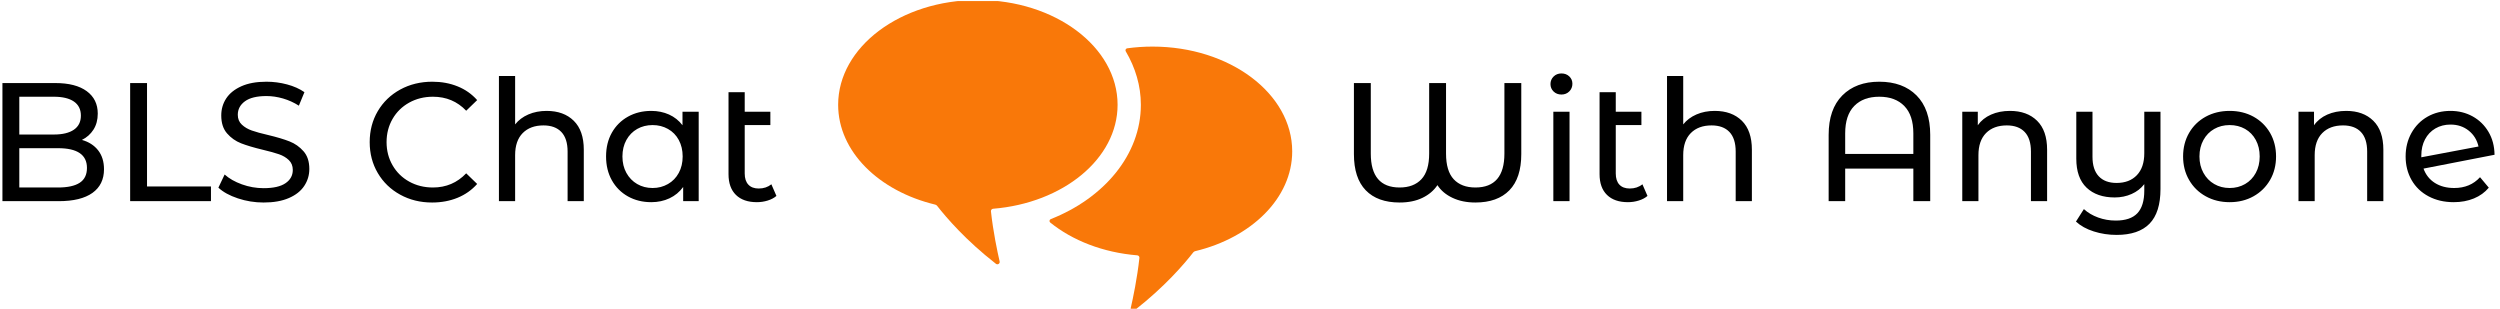 <svg xmlns="http://www.w3.org/2000/svg" version="1.1" xmlns:xlink="http://www.w3.org/1999/xlink" xmlns:svgjs="http://svgjs.dev/svgjs" width="2000" height="247" viewBox="0 0 2000 247"><g transform="matrix(1,0,0,1,-1.212,0.853)"><svg viewBox="0 0 396 49" data-background-color="#ffffff" preserveAspectRatio="xMidYMid meet" height="247" width="2000" xmlns="http://www.w3.org/2000/svg" xmlns:xlink="http://www.w3.org/1999/xlink"><g id="tight-bounds" transform="matrix(1,0,0,1,0.24,-0.169)"><svg viewBox="0 0 395.52 49.338" height="49.338" width="395.52"><g><svg viewBox="0 0 395.52 49.338" height="49.338" width="395.52"><g><svg viewBox="0 0 738.57 92.131" height="49.338" width="395.52"><g><svg viewBox="0 0 738.57 92.131" height="92.131" width="738.57"><g id="textblocktransform"><svg viewBox="0 0 738.57 92.131" height="92.131" width="738.57" id="textblock"><g><svg viewBox="0 0 738.57 92.131" height="92.131" width="738.57"><g><svg><g></g><g></g></svg></g><g><svg><g><svg></svg></g><g></g></svg></g><g id="text-0"><svg viewBox="0 0 738.57 92.131" height="92.131" width="738.57"><g transform="matrix(1,0,0,1,0,22.516)"><svg width="229.4" viewBox="5.25 -37.1 229.38 37.5" height="37.5" data-palette-color="#000000"><path d="M28.8-18.15Q31.85-17.3 33.6-15.08 35.35-12.85 35.35-9.45L35.35-9.45Q35.35-4.9 31.93-2.45 28.5 0 21.95 0L21.95 0 5.25 0 5.25-35 20.95-35Q26.95-35 30.23-32.6 33.5-30.2 33.5-25.95L33.5-25.95Q33.5-23.2 32.23-21.2 30.95-19.2 28.8-18.15L28.8-18.15ZM20.5-30.95L10.25-30.95 10.25-19.75 20.5-19.75Q24.35-19.75 26.43-21.18 28.5-22.6 28.5-25.35L28.5-25.35Q28.5-28.1 26.43-29.53 24.35-30.95 20.5-30.95L20.5-30.95ZM21.75-4.05Q26-4.05 28.15-5.45 30.3-6.85 30.3-9.85L30.3-9.85Q30.3-15.7 21.75-15.7L21.75-15.7 10.25-15.7 10.25-4.05 21.75-4.05ZM43.1 0L43.1-35 48.1-35 48.1-4.35 67.05-4.35 67.05 0 43.1 0ZM82.65 0.4Q78.7 0.4 75.02-0.83 71.35-2.05 69.25-4L69.25-4 71.1-7.9Q73.1-6.1 76.22-4.98 79.35-3.85 82.65-3.85L82.65-3.85Q87-3.85 89.15-5.33 91.3-6.8 91.3-9.25L91.3-9.25Q91.3-11.05 90.12-12.18 88.95-13.3 87.22-13.9 85.5-14.5 82.35-15.25L82.35-15.25Q78.4-16.2 75.97-17.15 73.55-18.1 71.82-20.08 70.1-22.05 70.1-25.4L70.1-25.4Q70.1-28.2 71.57-30.45 73.05-32.7 76.05-34.05 79.05-35.4 83.5-35.4L83.5-35.4Q86.6-35.4 89.6-34.6 92.6-33.8 94.75-32.3L94.75-32.3 93.1-28.3Q90.9-29.7 88.4-30.43 85.9-31.15 83.5-31.15L83.5-31.15Q79.25-31.15 77.12-29.6 75-28.05 75-25.6L75-25.6Q75-23.8 76.2-22.68 77.4-21.55 79.17-20.93 80.95-20.3 84-19.6L84-19.6Q87.95-18.65 90.35-17.7 92.75-16.75 94.47-14.8 96.2-12.85 96.2-9.55L96.2-9.55Q96.2-6.8 94.7-4.53 93.2-2.25 90.15-0.93 87.1 0.4 82.65 0.4L82.65 0.4ZM132.59 0.4Q127.34 0.4 123.12-1.93 118.89-4.25 116.49-8.33 114.09-12.4 114.09-17.5L114.09-17.5Q114.09-22.6 116.49-26.68 118.89-30.75 123.14-33.08 127.39-35.4 132.64-35.4L132.64-35.4Q136.74-35.4 140.14-34.02 143.54-32.65 145.94-29.95L145.94-29.95 142.69-26.8Q138.74-30.95 132.84-30.95L132.84-30.95Q128.94-30.95 125.79-29.2 122.64-27.45 120.87-24.38 119.09-21.3 119.09-17.5L119.09-17.5Q119.09-13.7 120.87-10.63 122.64-7.55 125.79-5.8 128.94-4.05 132.84-4.05L132.84-4.05Q138.69-4.05 142.69-8.25L142.69-8.25 145.94-5.1Q143.54-2.4 140.12-1 136.69 0.4 132.59 0.4L132.59 0.4ZM166.54-26.75Q171.59-26.75 174.56-23.83 177.54-20.9 177.54-15.25L177.54-15.25 177.54 0 172.74 0 172.74-14.7Q172.74-18.55 170.89-20.5 169.04-22.45 165.59-22.45L165.59-22.45Q161.69-22.45 159.44-20.18 157.19-17.9 157.19-13.65L157.19-13.65 157.19 0 152.39 0 152.39-37.1 157.19-37.1 157.19-22.75Q158.69-24.65 161.11-25.7 163.54-26.75 166.54-26.75L166.54-26.75ZM206.79-26.5L211.59-26.5 211.59 0 206.99 0 206.99-4.2Q205.39-2 202.94-0.85 200.49 0.3 197.54 0.3L197.54 0.3Q193.69 0.3 190.64-1.4 187.59-3.1 185.86-6.18 184.14-9.25 184.14-13.25L184.14-13.25Q184.14-17.25 185.86-20.3 187.59-23.35 190.64-25.05 193.69-26.75 197.54-26.75L197.54-26.75Q200.39-26.75 202.79-25.68 205.19-24.6 206.79-22.5L206.79-22.5 206.79-26.5ZM197.94-3.9Q200.44-3.9 202.49-5.08 204.54-6.25 205.69-8.38 206.84-10.5 206.84-13.25L206.84-13.25Q206.84-16 205.69-18.13 204.54-20.25 202.49-21.4 200.44-22.55 197.94-22.55L197.94-22.55Q195.39-22.55 193.36-21.4 191.34-20.25 190.16-18.13 188.99-16 188.99-13.25L188.99-13.25Q188.99-10.5 190.16-8.38 191.34-6.25 193.36-5.08 195.39-3.9 197.94-3.9L197.94-3.9ZM233.13-5L234.63-1.55Q233.58-0.65 232.03-0.18 230.48 0.3 228.83 0.3L228.83 0.3Q224.83 0.3 222.63-1.85 220.43-4 220.43-8L220.43-8 220.43-32.3 225.23-32.3 225.23-26.5 232.83-26.5 232.83-22.55 225.23-22.55 225.23-8.2Q225.23-6.05 226.31-4.9 227.38-3.75 229.38-3.75L229.38-3.75Q231.58-3.75 233.13-5L233.13-5Z" opacity="1" transform="matrix(1,0,0,1,0,0)" fill="#000000" class="undefined-yy-0"></path></svg></g><g><svg xmlns="http://www.w3.org/2000/svg" xmlns:xlink="http://www.w3.org/1999/xlink" version="1.1" x="247.679" y="0" viewBox="15.992 27 68.015 46.568" enable-background="new 0 0 100 100" xml:space="preserve" height="92.131" width="134.562" class="icon-cg-0" data-fill-palette-color="accent" id="cg-0"><path d="M63.08 33.979c-1.294 0-2.562 0.089-3.791 0.258-0.1 0.014-0.186 0.076-0.229 0.166-0.044 0.09-0.039 0.196 0.012 0.283 1.439 2.441 2.265 5.152 2.265 8.012 0 7.441-5.48 13.959-13.497 17.124-0.1 0.039-0.171 0.128-0.187 0.233-0.017 0.105 0.024 0.212 0.107 0.278 3.334 2.688 7.905 4.497 13.04 4.914 0.095 0.008 0.181 0.053 0.241 0.125 0.06 0.072 0.088 0.166 0.078 0.26-0.331 3.059-0.961 6.038-1.298 7.51-0.033 0.144 0.027 0.293 0.152 0.372 0.124 0.079 0.285 0.071 0.401-0.02 4.522-3.521 7.453-6.944 8.806-8.684 0.073-0.094 0.175-0.159 0.291-0.187 8.432-2.025 14.536-7.952 14.536-14.95C84.008 41.006 74.638 33.979 63.08 33.979z" fill="#f97809" data-fill-palette-color="accent"></path><path d="M57.85 42.697C57.85 34.028 48.479 27 36.922 27c-11.559 0-20.93 7.028-20.93 15.697 0 6.997 6.106 12.927 14.538 14.952 0.114 0.027 0.217 0.094 0.29 0.187 1.354 1.735 4.284 5.159 8.807 8.68 0.116 0.091 0.277 0.099 0.402 0.019 0.124-0.079 0.186-0.228 0.152-0.372-0.339-1.471-0.97-4.447-1.301-7.507-0.01-0.094 0.019-0.188 0.078-0.26 0.061-0.072 0.146-0.118 0.24-0.125C49.682 57.415 57.85 50.785 57.85 42.697z" fill="#f97809" data-fill-palette-color="accent"></path></svg></g><g transform="matrix(1,0,0,1,400.52,21.766)"><svg width="338.05" viewBox="4.95 -37.85 338.03 47.85" height="47.85" data-palette-color="#000000"><path d="M49.55-35L54.55-35 54.55-13.95Q54.55-6.85 51.03-3.23 47.5 0.4 40.95 0.4L40.95 0.4Q37.1 0.4 34.18-0.98 31.25-2.35 29.7-4.75L29.7-4.75Q28.1-2.35 25.25-0.98 22.4 0.4 18.5 0.4L18.5 0.4Q11.95 0.4 8.45-3.23 4.95-6.85 4.95-13.95L4.95-13.95 4.95-35 9.95-35 9.95-14.1Q9.95-4.05 18.5-4.05L18.5-4.05Q22.65-4.05 24.95-6.5 27.25-8.95 27.25-14.1L27.25-14.1 27.25-35 32.25-35 32.25-14.1Q32.25-8.95 34.52-6.5 36.8-4.05 40.95-4.05L40.95-4.05Q49.55-4.05 49.55-14.1L49.55-14.1 49.55-35ZM64.05 0L64.05-26.5 68.85-26.5 68.85 0 64.05 0ZM66.45-31.6Q65.05-31.6 64.12-32.5 63.2-33.4 63.2-34.7L63.2-34.7Q63.2-36 64.12-36.93 65.05-37.85 66.45-37.85L66.45-37.85Q67.85-37.85 68.77-36.98 69.7-36.1 69.7-34.8L69.7-34.8Q69.7-33.45 68.77-32.52 67.85-31.6 66.45-31.6L66.45-31.6ZM90.45-5L91.95-1.55Q90.9-0.65 89.35-0.18 87.8 0.3 86.15 0.3L86.15 0.3Q82.15 0.3 79.95-1.85 77.75-4 77.75-8L77.75-8 77.75-32.3 82.55-32.3 82.55-26.5 90.15-26.5 90.15-22.55 82.55-22.55 82.55-8.2Q82.55-6.05 83.62-4.9 84.7-3.75 86.7-3.75L86.7-3.75Q88.9-3.75 90.45-5L90.45-5ZM111.89-26.75Q116.94-26.75 119.92-23.83 122.89-20.9 122.89-15.25L122.89-15.25 122.89 0 118.09 0 118.09-14.7Q118.09-18.55 116.24-20.5 114.39-22.45 110.94-22.45L110.94-22.45Q107.04-22.45 104.79-20.18 102.54-17.9 102.54-13.65L102.54-13.65 102.54 0 97.74 0 97.74-37.1 102.54-37.1 102.54-22.75Q104.04-24.65 106.47-25.7 108.89-26.75 111.89-26.75L111.89-26.75ZM160.64-35.4Q167.64-35.4 171.69-31.33 175.74-27.25 175.74-19.65L175.74-19.65 175.74 0 170.74 0 170.74-9.65 150.54-9.65 150.54 0 145.64 0 145.64-19.65Q145.64-27.25 149.69-31.33 153.74-35.4 160.64-35.4L160.64-35.4ZM150.54-14L170.74-14 170.74-20.1Q170.74-25.45 168.06-28.2 165.39-30.95 160.64-30.95L160.64-30.95Q155.89-30.95 153.21-28.2 150.54-25.45 150.54-20.1L150.54-20.1 150.54-14ZM199.38-26.75Q204.44-26.75 207.41-23.83 210.38-20.9 210.38-15.25L210.38-15.25 210.38 0 205.59 0 205.59-14.7Q205.59-18.55 203.74-20.5 201.88-22.45 198.44-22.45L198.44-22.45Q194.53-22.45 192.28-20.18 190.03-17.9 190.03-13.65L190.03-13.65 190.03 0 185.24 0 185.24-26.5 189.84-26.5 189.84-22.5Q191.28-24.55 193.76-25.65 196.24-26.75 199.38-26.75L199.38-26.75ZM239.18-26.5L243.98-26.5 243.98-3.6Q243.98 3.35 240.73 6.68 237.48 10 230.98 10L230.98 10Q227.43 10 224.21 8.97 220.98 7.95 218.93 6.05L218.93 6.05 221.28 2.35Q223.03 3.95 225.51 4.85 227.98 5.75 230.73 5.75L230.73 5.75Q235.08 5.75 237.13 3.58 239.18 1.4 239.18-3.1L239.18-3.1 239.18-5.05Q237.73-3.15 235.43-2.13 233.13-1.1 230.43-1.1L230.43-1.1Q225.13-1.1 222.08-4 219.03-6.9 219.03-12.6L219.03-12.6 219.03-26.5 223.83-26.5 223.83-13.15Q223.83-9.35 225.68-7.38 227.53-5.4 230.98-5.4L230.98-5.4Q234.78-5.4 236.98-7.7 239.18-10 239.18-14.2L239.18-14.2 239.18-26.5ZM264.48 0.3Q260.53 0.3 257.38-1.45 254.23-3.2 252.46-6.28 250.68-9.35 250.68-13.25L250.68-13.25Q250.68-17.15 252.46-20.23 254.23-23.3 257.38-25.03 260.53-26.75 264.48-26.75L264.48-26.75Q268.43-26.75 271.56-25.03 274.68-23.3 276.46-20.23 278.23-17.15 278.23-13.25L278.23-13.25Q278.23-9.35 276.46-6.28 274.68-3.2 271.56-1.45 268.43 0.3 264.48 0.3L264.48 0.3ZM264.48-3.9Q267.03-3.9 269.06-5.08 271.08-6.25 272.23-8.38 273.38-10.5 273.38-13.25L273.38-13.25Q273.38-16 272.23-18.13 271.08-20.25 269.06-21.4 267.03-22.55 264.48-22.55L264.48-22.55Q261.93-22.55 259.91-21.4 257.88-20.25 256.71-18.13 255.53-16 255.53-13.25L255.53-13.25Q255.53-10.5 256.71-8.38 257.88-6.25 259.91-5.08 261.93-3.9 264.48-3.9L264.48-3.9ZM299.03-26.75Q304.08-26.75 307.05-23.83 310.03-20.9 310.03-15.25L310.03-15.25 310.03 0 305.23 0 305.23-14.7Q305.23-18.55 303.38-20.5 301.53-22.45 298.08-22.45L298.08-22.45Q294.18-22.45 291.93-20.18 289.68-17.9 289.68-13.65L289.68-13.65 289.68 0 284.88 0 284.88-26.5 289.48-26.5 289.48-22.5Q290.93-24.55 293.4-25.65 295.88-26.75 299.03-26.75L299.03-26.75ZM331.03-3.9Q335.78-3.9 338.68-7.1L338.68-7.1 341.28-4Q339.53-1.9 336.85-0.8 334.18 0.3 330.88 0.3L330.88 0.3Q326.68 0.3 323.43-1.43 320.18-3.15 318.4-6.25 316.63-9.35 316.63-13.25L316.63-13.25Q316.63-17.1 318.35-20.2 320.08-23.3 323.1-25.03 326.13-26.75 329.93-26.75L329.93-26.75Q333.53-26.75 336.48-25.13 339.43-23.5 341.18-20.55 342.93-17.6 342.98-13.75L342.98-13.75 321.93-9.65Q322.93-6.9 325.3-5.4 327.68-3.9 331.03-3.9L331.03-3.9ZM329.93-22.7Q327.43-22.7 325.45-21.55 323.48-20.4 322.38-18.32 321.28-16.25 321.28-13.5L321.28-13.5 321.28-13 338.23-16.2Q337.58-19.1 335.33-20.9 333.08-22.7 329.93-22.7L329.93-22.7Z" opacity="1" transform="matrix(1,0,0,1,0,0)" fill="#000000" class="undefined-yy-1"></path></svg></g></svg></g></svg></g></svg></g></svg></g><g></g></svg></g></svg></g><defs></defs></svg><rect width="395.52" height="49.338" fill="none" stroke="none" visibility="hidden"></rect></g></svg></g></svg>